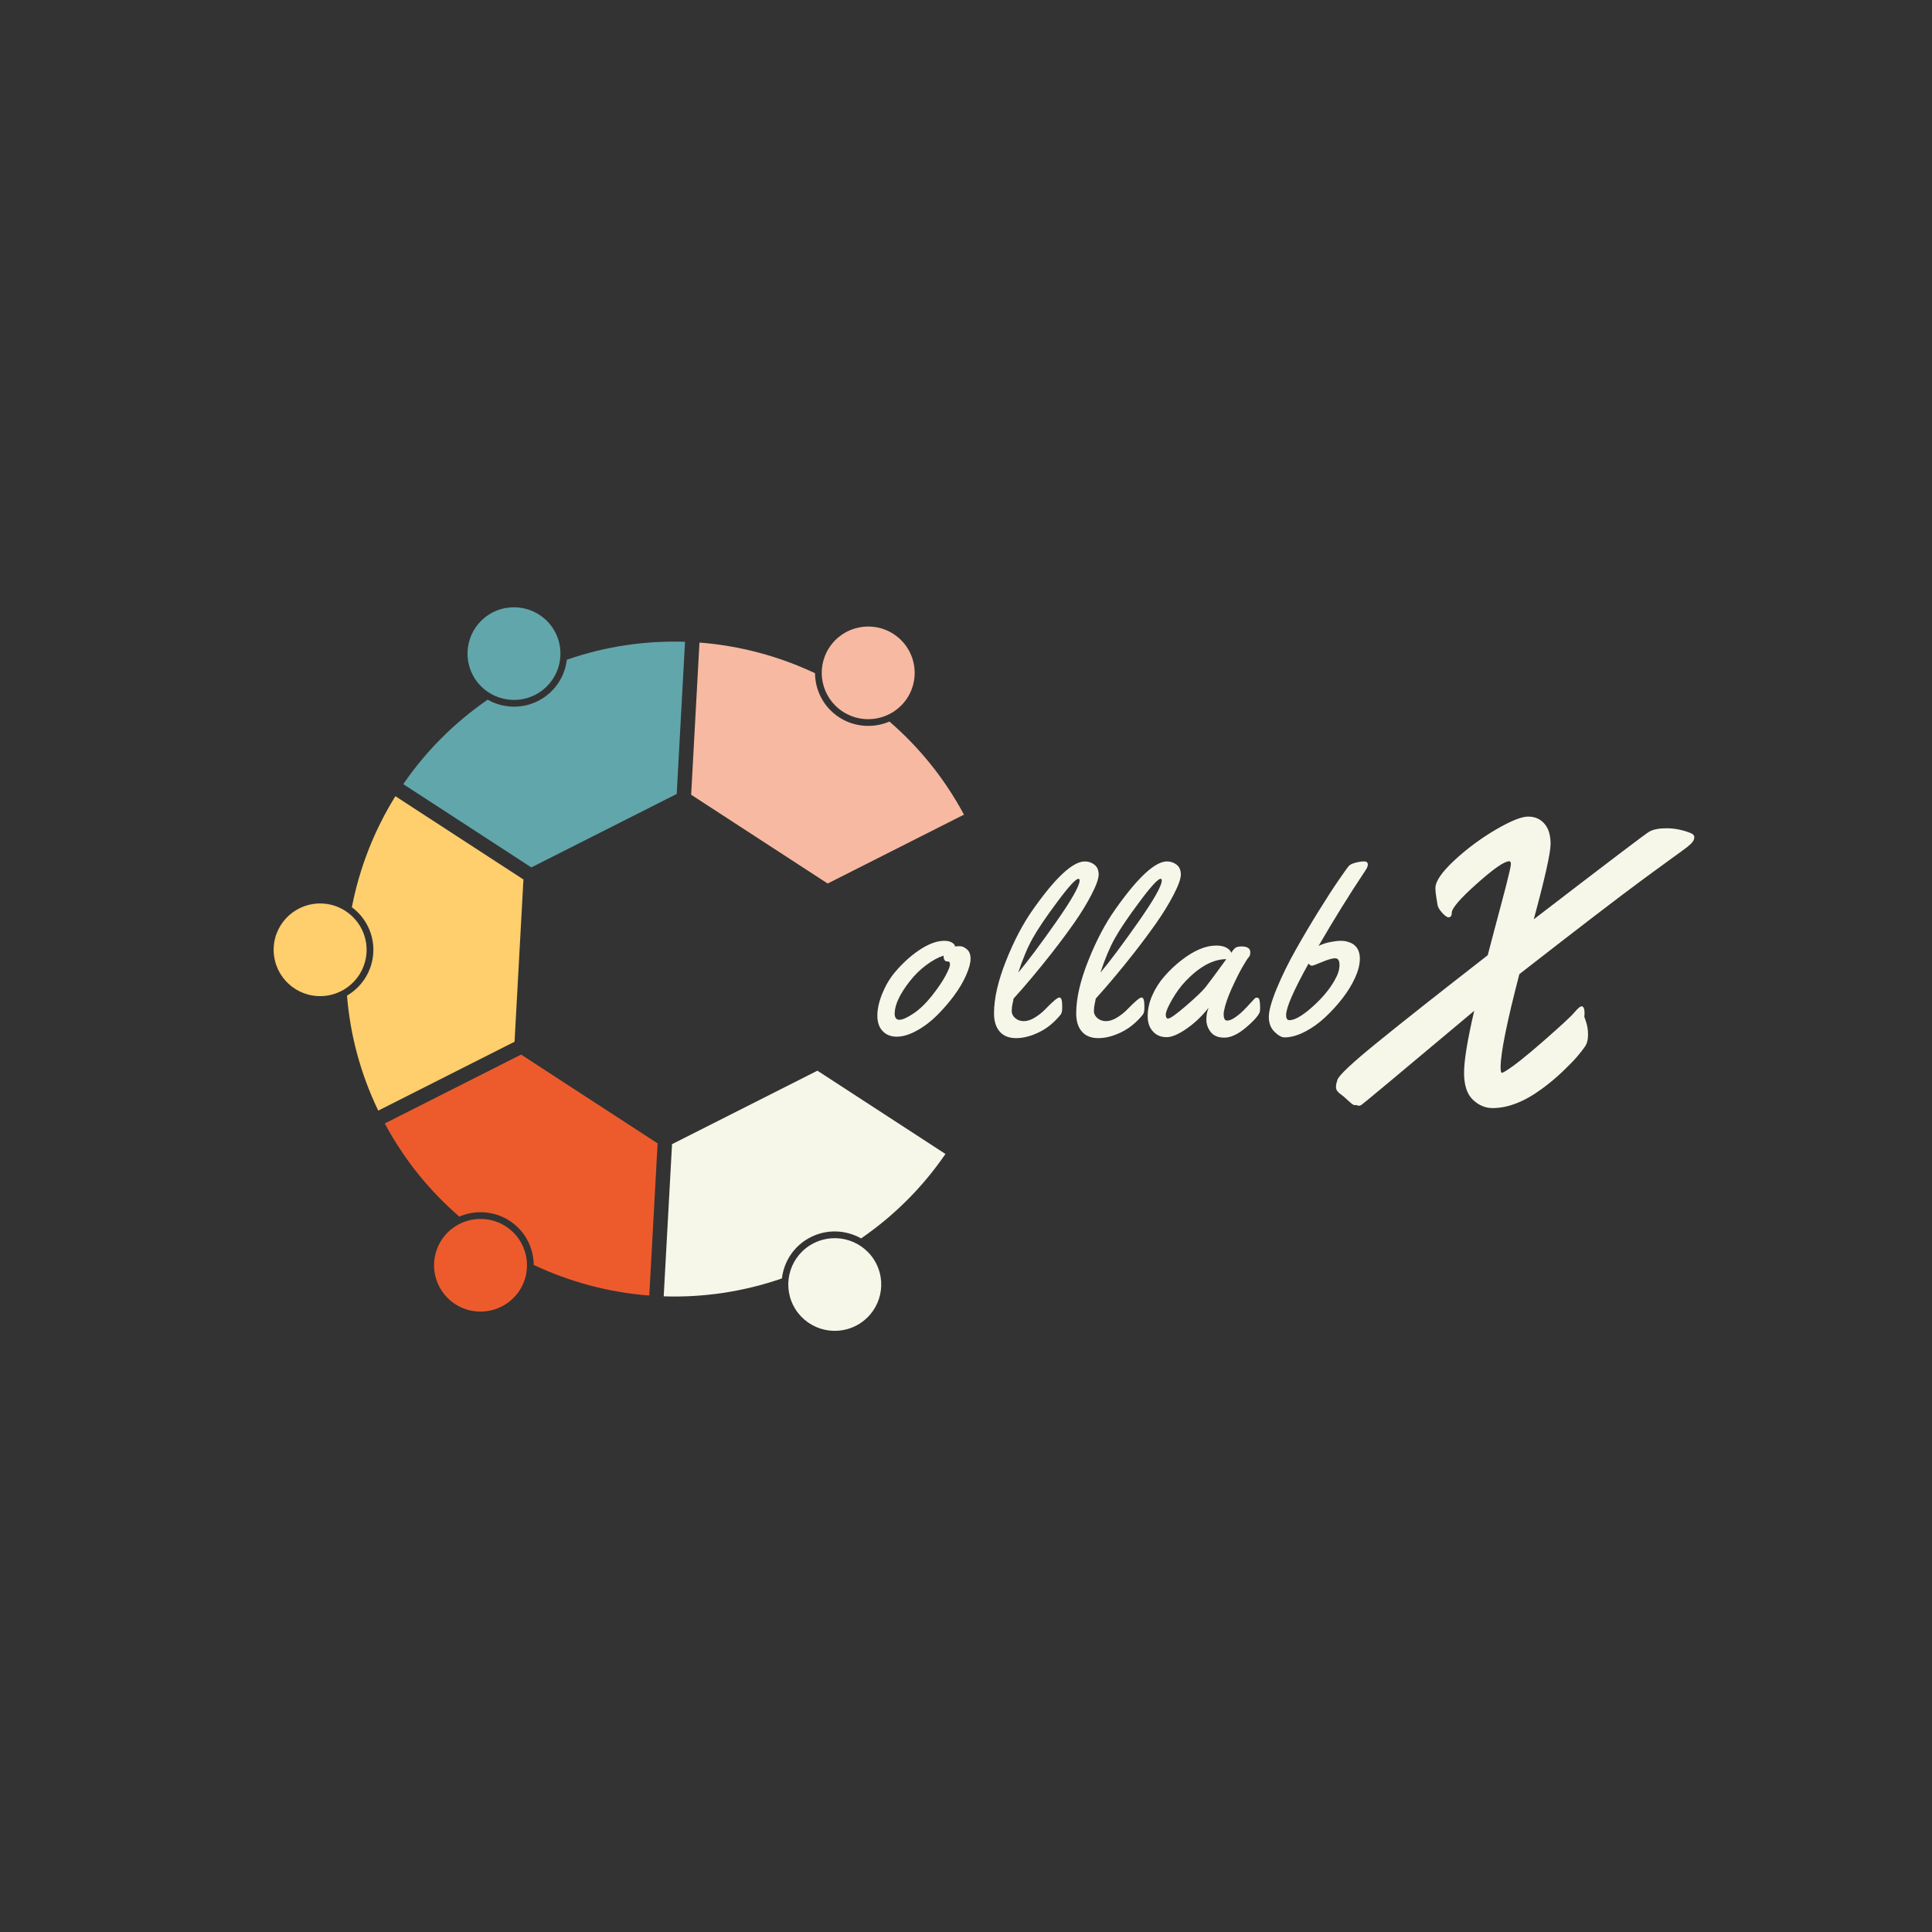 <svg xmlns="http://www.w3.org/2000/svg" xmlns:xlink="http://www.w3.org/1999/xlink" width="500" zoomAndPan="magnify" viewBox="0 0 375 375" height="500" preserveAspectRatio="xMidYMid meet" version="1.0"><rect x="0" y="0" width="375" height="375" fill="#333333" stroke="none"/><defs><g/><clipPath id="a0f99abeb1"><path d="M 134 124.605 L 187.102 124.605 L 187.102 171.527 L 134 171.527 Z M 134 124.605 " clip-rule="nonzero"/></clipPath><clipPath id="ca84471b95"><path d="M 153 240.102 L 171.145 240.102 L 171.145 258.316 L 153 258.316 Z M 153 240.102 " clip-rule="nonzero"/></clipPath></defs><path fill="#ed5b2d" d="M 74.684 218.062 C 78.469 225.121 83.41 231.18 89.156 236.137 C 92.324 234.77 96.008 235.066 98.918 236.957 C 101.926 238.914 103.57 242.18 103.598 245.52 C 110.629 248.836 118.234 250.863 126.023 251.465 L 127.641 221.93 L 101.145 204.695 L 74.684 218.062 " fill-opacity="1" fill-rule="nonzero"/><path fill="#ed5b2d" d="M 98.199 238.055 C 94.027 235.34 88.438 236.512 85.715 240.672 C 82.992 244.832 84.168 250.402 88.34 253.117 C 92.512 255.832 98.102 254.66 100.824 250.5 C 103.547 246.34 102.371 240.77 98.199 238.055 " fill-opacity="1" fill-rule="nonzero"/><g clip-path="url(#a0f99abeb1)"><path fill="#f7b9a1" d="M 187.105 158.121 C 183.324 151.066 178.379 145.008 172.637 140.051 C 169.469 141.418 165.781 141.121 162.875 139.23 C 159.867 137.273 158.219 134.008 158.195 130.668 C 151.16 127.352 143.555 125.324 135.766 124.719 L 134.152 154.258 L 160.648 171.492 L 187.105 158.121 " fill-opacity="1" fill-rule="nonzero"/></g><path fill="#f7b9a1" d="M 163.59 138.133 C 167.766 140.848 173.355 139.676 176.078 135.516 C 178.797 131.355 177.621 125.781 173.449 123.07 C 169.277 120.355 163.688 121.527 160.965 125.688 C 158.242 129.848 159.418 135.418 163.59 138.133 " fill-opacity="1" fill-rule="nonzero"/><path fill="#ffce6d" d="M 101.598 170.707 L 76.746 154.543 C 72.629 161.164 69.77 168.477 68.297 176.09 C 70.98 178.086 72.652 181.34 72.457 184.918 C 72.27 188.375 70.328 191.512 67.352 193.25 C 67.965 200.801 69.941 208.355 73.418 215.57 L 99.875 202.199 L 101.598 170.707 " fill-opacity="1" fill-rule="nonzero"/><path fill="#ffce6d" d="M 71.145 184.844 C 71.414 179.887 67.602 175.648 62.629 175.375 C 57.652 175.105 53.398 178.906 53.129 183.867 C 52.859 188.824 56.672 193.066 61.645 193.336 C 66.621 193.605 70.875 189.805 71.145 184.844 " fill-opacity="1" fill-rule="nonzero"/><path fill="#61a6ab" d="M 131.348 154.105 L 132.965 124.57 C 125.32 124.316 117.551 125.438 110.023 128.047 C 109.633 131.363 107.641 134.434 104.438 136.055 C 101.23 137.672 97.566 137.457 94.652 135.812 C 88.094 140.32 82.594 145.906 78.277 152.199 L 103.129 168.363 L 131.348 154.105 " fill-opacity="1" fill-rule="nonzero"/><path fill="#61a6ab" d="M 103.84 134.887 C 108.285 132.641 110.062 127.227 107.809 122.797 C 105.559 118.367 100.129 116.598 95.684 118.844 C 91.242 121.09 89.465 126.5 91.719 130.93 C 93.969 135.359 99.398 137.129 103.84 134.887 " fill-opacity="1" fill-rule="nonzero"/><path fill="#f6f6e9" d="M 130.441 222.082 L 128.824 251.617 C 136.473 251.871 144.242 250.75 151.77 248.141 C 152.156 244.824 154.148 241.754 157.355 240.133 C 160.562 238.512 164.223 238.727 167.137 240.375 C 173.695 235.867 179.199 230.281 183.512 223.984 L 158.66 207.82 L 130.441 222.082 " fill-opacity="1" fill-rule="nonzero"/><g clip-path="url(#ca84471b95)"><path fill="#f6f6e9" d="M 157.949 241.301 C 153.504 243.547 151.727 248.961 153.98 253.391 C 156.234 257.82 161.664 259.59 166.105 257.344 C 170.551 255.098 172.324 249.688 170.074 245.258 C 167.82 240.828 162.391 239.055 157.949 241.301 " fill-opacity="1" fill-rule="nonzero"/></g><g fill="#f6f6e9" fill-opacity="1"><g transform="translate(169.825, 200.625)"><g><path d="M 16.5 -16.969 C 16.945 -16.969 17.398 -16.766 17.859 -16.359 C 18.328 -15.961 18.562 -15.352 18.562 -14.531 C 18.562 -13.707 18.27 -12.633 17.688 -11.312 C 17.113 -10 16.32 -8.664 15.312 -7.312 C 14.301 -5.957 13.191 -4.68 11.984 -3.484 C 10.773 -2.285 9.469 -1.305 8.062 -0.547 C 6.664 0.211 5.395 0.594 4.25 0.594 C 3.102 0.594 2.188 0.234 1.5 -0.484 C 0.812 -1.203 0.469 -2.203 0.469 -3.484 C 0.469 -4.766 0.781 -6.18 1.406 -7.734 C 2.039 -9.297 2.852 -10.676 3.844 -11.875 C 4.844 -13.07 5.922 -14.145 7.078 -15.094 C 9.492 -17.039 11.617 -18.016 13.453 -18.016 C 14.266 -18.016 14.879 -17.812 15.297 -17.406 C 15.441 -17.27 15.516 -17.148 15.516 -17.047 L 15.516 -16.922 C 15.723 -16.953 16.051 -16.969 16.5 -16.969 Z M 14.25 -14 L 14.094 -14 C 13.57 -14 13.312 -14.379 13.312 -15.141 C 12.227 -14.785 11.094 -14.16 9.906 -13.266 C 8.719 -12.379 7.656 -11.328 6.719 -10.109 C 4.82 -7.672 3.859 -5.613 3.828 -3.938 C 3.828 -3.102 4.129 -2.688 4.734 -2.688 C 5.348 -2.688 6.254 -3.086 7.453 -3.891 C 8.66 -4.691 9.852 -5.832 11.031 -7.312 C 12.207 -8.801 13.086 -10.094 13.672 -11.188 C 14.266 -12.281 14.562 -13.02 14.562 -13.406 C 14.562 -13.801 14.457 -14 14.25 -14 Z M 14.25 -14 "/></g></g></g><g fill="#f6f6e9" fill-opacity="1"><g transform="translate(190.719, 200.625)"><g><path d="M 19.844 -33.422 C 20.551 -33.422 21.176 -33.207 21.719 -32.781 C 22.258 -32.352 22.531 -31.723 22.531 -30.891 C 22.531 -30.066 22.066 -28.766 21.141 -26.984 C 20.223 -25.211 19.117 -23.406 17.828 -21.562 C 16.535 -19.719 15.078 -17.754 13.453 -15.672 C 10.867 -12.379 8.391 -9.422 6.016 -6.797 C 5.992 -6.609 5.926 -6.273 5.812 -5.797 C 5.707 -5.316 5.656 -4.832 5.656 -4.344 C 5.656 -3.852 5.879 -3.41 6.328 -3.016 C 6.785 -2.617 7.348 -2.422 8.016 -2.422 C 8.68 -2.422 9.395 -2.656 10.156 -3.125 C 10.926 -3.602 11.594 -4.133 12.156 -4.719 C 13.633 -6.25 14.551 -7.016 14.906 -7.016 C 15.27 -7.016 15.453 -6.473 15.453 -5.391 L 15.453 -4.938 C 15.453 -4.363 15.348 -3.941 15.141 -3.672 C 13.891 -2.141 12.484 -1 10.922 -0.25 C 9.367 0.5 7.895 0.875 6.5 0.875 C 5.102 0.875 4.039 0.445 3.312 -0.406 C 2.582 -1.258 2.219 -2.43 2.219 -3.922 C 2.219 -6.816 2.992 -10.219 4.547 -14.125 C 6.098 -18.031 7.848 -21.359 9.797 -24.109 C 14.172 -30.316 17.52 -33.422 19.844 -33.422 Z M 18.828 -29.719 C 18.828 -29.938 18.754 -30.047 18.609 -30.047 C 18.086 -30.047 16.723 -28.562 14.516 -25.594 C 12.305 -22.633 10.707 -20.27 9.719 -18.5 C 8.727 -16.727 7.797 -14.508 6.922 -11.844 C 8.672 -13.914 11.094 -17.148 14.188 -21.547 C 17.281 -25.953 18.828 -28.676 18.828 -29.719 Z M 18.828 -29.719 "/></g></g></g><g fill="#f6f6e9" fill-opacity="1"><g transform="translate(206.671, 200.625)"><g><path d="M 19.844 -33.422 C 20.551 -33.422 21.176 -33.207 21.719 -32.781 C 22.258 -32.352 22.531 -31.723 22.531 -30.891 C 22.531 -30.066 22.066 -28.766 21.141 -26.984 C 20.223 -25.211 19.117 -23.406 17.828 -21.562 C 16.535 -19.719 15.078 -17.754 13.453 -15.672 C 10.867 -12.379 8.391 -9.422 6.016 -6.797 C 5.992 -6.609 5.926 -6.273 5.812 -5.797 C 5.707 -5.316 5.656 -4.832 5.656 -4.344 C 5.656 -3.852 5.879 -3.41 6.328 -3.016 C 6.785 -2.617 7.348 -2.422 8.016 -2.422 C 8.68 -2.422 9.395 -2.656 10.156 -3.125 C 10.926 -3.602 11.594 -4.133 12.156 -4.719 C 13.633 -6.25 14.551 -7.016 14.906 -7.016 C 15.27 -7.016 15.453 -6.473 15.453 -5.391 L 15.453 -4.938 C 15.453 -4.363 15.348 -3.941 15.141 -3.672 C 13.891 -2.141 12.484 -1 10.922 -0.25 C 9.367 0.5 7.895 0.875 6.5 0.875 C 5.102 0.875 4.039 0.445 3.312 -0.406 C 2.582 -1.258 2.219 -2.43 2.219 -3.922 C 2.219 -6.816 2.992 -10.219 4.547 -14.125 C 6.098 -18.031 7.848 -21.359 9.797 -24.109 C 14.172 -30.316 17.52 -33.422 19.844 -33.422 Z M 18.828 -29.719 C 18.828 -29.938 18.754 -30.047 18.609 -30.047 C 18.086 -30.047 16.723 -28.562 14.516 -25.594 C 12.305 -22.633 10.707 -20.27 9.719 -18.5 C 8.727 -16.727 7.797 -14.508 6.922 -11.844 C 8.672 -13.914 11.094 -17.148 14.188 -21.547 C 17.281 -25.953 18.828 -28.676 18.828 -29.719 Z M 18.828 -29.719 "/></g></g></g><g fill="#f6f6e9" fill-opacity="1"><g transform="translate(222.622, 200.625)"><g><path d="M 18.359 -16.922 C 19.492 -16.922 20.062 -16.535 20.062 -15.766 C 20.062 -15.348 19.961 -15.039 19.766 -14.844 C 19.578 -14.656 19.164 -14.016 18.531 -12.922 C 17.906 -11.828 17.207 -10.43 16.438 -8.734 C 15.676 -7.035 15.18 -5.586 14.953 -4.391 C 14.91 -4.234 14.891 -4.023 14.891 -3.766 C 14.891 -2.941 15.113 -2.531 15.562 -2.531 C 16.008 -2.531 16.535 -2.742 17.141 -3.172 C 17.754 -3.598 18.297 -4.051 18.766 -4.531 C 19.242 -5.008 19.707 -5.5 20.156 -6 C 20.613 -6.508 20.883 -6.801 20.969 -6.875 C 21.062 -6.945 21.195 -6.984 21.375 -6.984 C 21.656 -6.984 21.82 -6.77 21.875 -6.344 C 21.938 -5.914 21.969 -5.469 21.969 -5 C 21.969 -4.539 21.926 -4.223 21.844 -4.047 C 21.406 -3.203 20.457 -2.188 19 -1 C 17.539 0.188 16.211 0.781 15.016 0.781 C 13.816 0.781 12.938 0.414 12.375 -0.312 C 11.812 -1.039 11.531 -1.844 11.531 -2.719 C 11.531 -3.602 11.68 -4.379 11.984 -5.047 C 10.742 -3.453 9.328 -2.098 7.734 -0.984 C 6.141 0.129 4.836 0.688 3.828 0.688 C 2.816 0.688 1.992 0.383 1.359 -0.219 C 0.547 -0.977 0.141 -2.031 0.141 -3.375 C 0.141 -4.719 0.438 -6.066 1.031 -7.422 C 1.633 -8.785 2.426 -10.023 3.406 -11.141 C 4.383 -12.266 5.461 -13.285 6.641 -14.203 C 9.098 -16.129 11.367 -17.094 13.453 -17.094 C 14.254 -17.094 14.906 -16.957 15.406 -16.688 C 15.906 -16.426 16.223 -16.094 16.359 -15.688 C 16.711 -16.227 17.008 -16.566 17.25 -16.703 C 17.5 -16.848 17.867 -16.922 18.359 -16.922 Z M 15.406 -14.453 C 12.863 -14.453 10.238 -13.039 7.531 -10.219 C 6.562 -9.207 5.672 -7.992 4.859 -6.578 C 4.055 -5.172 3.656 -4.207 3.656 -3.688 C 3.656 -3.176 3.801 -2.922 4.094 -2.922 C 4.508 -2.922 5.664 -3.738 7.562 -5.375 C 9.469 -7.02 10.734 -8.227 11.359 -9 C 12.035 -9.852 13.383 -11.672 15.406 -14.453 Z M 15.406 -14.453 "/></g></g></g><g fill="#f6f6e9" fill-opacity="1"><g transform="translate(245.386, 200.625)"><g><path d="M 19.703 -31.766 C 16.566 -27.066 13.516 -22.148 10.547 -17.016 C 11.234 -17.367 12.004 -17.625 12.859 -17.781 C 13.711 -17.938 14.312 -18.016 14.656 -18.016 C 15.008 -18.016 15.312 -18 15.562 -17.969 C 15.812 -17.945 16.133 -17.863 16.531 -17.719 C 16.926 -17.582 17.266 -17.391 17.547 -17.141 C 18.223 -16.535 18.562 -15.676 18.562 -14.562 C 18.562 -13.445 18.258 -12.223 17.656 -10.891 C 17.062 -9.566 16.25 -8.234 15.219 -6.891 C 14.188 -5.555 13.055 -4.316 11.828 -3.172 C 10.609 -2.023 9.289 -1.086 7.875 -0.359 C 6.469 0.367 5.156 0.734 3.938 0.734 C 3.375 0.734 2.723 0.367 1.984 -0.359 C 1.254 -1.086 0.891 -2.047 0.891 -3.234 C 0.891 -4.422 1.398 -6.258 2.422 -8.75 C 3.453 -11.238 4.695 -13.77 6.156 -16.344 C 7.613 -18.926 9.102 -21.441 10.625 -23.891 C 12.145 -26.336 13.441 -28.336 14.516 -29.891 C 15.586 -31.453 16.238 -32.352 16.469 -32.594 C 16.707 -32.832 17.141 -33.031 17.766 -33.188 C 18.398 -33.352 18.945 -33.43 19.406 -33.422 C 19.875 -33.422 20.109 -33.211 20.109 -32.797 C 20.109 -32.523 19.973 -32.18 19.703 -31.766 Z M 13.688 -10.391 C 14.301 -11.461 14.609 -12.438 14.609 -13.312 C 14.609 -14.188 14.328 -14.625 13.766 -14.625 C 13.211 -14.625 12.359 -14.379 11.203 -13.891 C 10.055 -13.41 9.398 -13.172 9.234 -13.172 C 9.078 -13.172 8.863 -13.305 8.594 -13.578 C 5.695 -8.367 4.25 -5.047 4.25 -3.609 C 4.25 -2.941 4.461 -2.609 4.891 -2.609 C 5.922 -2.609 7.398 -3.461 9.328 -5.172 C 11.254 -6.891 12.707 -8.629 13.688 -10.391 Z M 13.688 -10.391 "/></g></g></g><g fill="#f6f6e9" fill-opacity="1"><g transform="translate(261.439, 213.75)"><g><path d="M 1.703 0.719 L 1.484 0.766 C 1.305 0.766 0.941 0.516 0.391 0.016 C -0.148 -0.473 -0.484 -0.773 -0.609 -0.891 C -0.734 -1.004 -0.883 -1.125 -1.062 -1.25 C -1.238 -1.375 -1.359 -1.461 -1.422 -1.516 C -1.484 -1.566 -1.562 -1.641 -1.656 -1.734 C -1.758 -1.836 -1.832 -1.922 -1.875 -1.984 C -1.914 -2.047 -1.961 -2.117 -2.016 -2.203 C -2.086 -2.348 -2.125 -2.566 -2.125 -2.859 C -2.125 -3.148 -2.035 -3.57 -1.859 -4.125 C -1.609 -4.988 0.977 -7.422 5.906 -11.422 C 10.832 -15.43 17.973 -21.07 27.328 -28.344 C 27.68 -29.707 28.117 -31.375 28.641 -33.344 C 29.172 -35.312 29.594 -36.895 29.906 -38.094 C 30.227 -39.301 30.555 -40.551 30.891 -41.844 C 31.516 -44.289 31.828 -45.691 31.828 -46.047 C 31.828 -46.398 31.711 -46.578 31.484 -46.578 C 30.555 -46.578 28.469 -45.129 25.219 -42.234 C 21.969 -39.336 20.344 -37.445 20.344 -36.562 C 20.344 -35.988 20.129 -35.703 19.703 -35.703 C 19.422 -35.703 19.008 -36 18.469 -36.594 C 17.926 -37.188 17.625 -37.727 17.562 -38.219 C 17.5 -38.707 17.43 -39.129 17.359 -39.484 C 17.234 -40.266 17.172 -40.895 17.172 -41.375 C 17.172 -42.664 18.379 -44.441 20.797 -46.703 C 23.223 -48.961 25.895 -50.953 28.812 -52.672 C 31.738 -54.391 33.859 -55.25 35.172 -55.25 C 36.484 -55.25 37.535 -54.789 38.328 -53.875 C 39.129 -52.969 39.531 -51.656 39.531 -49.938 C 39.531 -48.227 38.441 -43.352 36.266 -35.312 C 50.441 -46.207 57.906 -51.875 58.656 -52.312 C 59.414 -52.758 60.551 -52.984 62.062 -52.984 C 63.582 -52.984 65.129 -52.676 66.703 -52.062 C 67.18 -51.863 67.422 -51.602 67.422 -51.281 C 67.422 -50.969 67.32 -50.672 67.125 -50.391 C 66.938 -50.117 66.598 -49.785 66.109 -49.391 C 65.617 -49.004 64.625 -48.273 63.125 -47.203 C 61.633 -46.129 59.844 -44.82 57.75 -43.281 C 52.875 -39.688 44.781 -33.484 33.469 -24.672 C 31.039 -15.348 29.828 -9.32 29.828 -6.594 C 29.828 -5.883 29.906 -5.531 30.062 -5.531 C 30.227 -5.531 30.453 -5.629 30.734 -5.828 C 32.223 -6.711 34.664 -8.641 38.062 -11.609 C 41.457 -14.578 43.488 -16.457 44.156 -17.25 C 44.832 -18.051 45.297 -18.441 45.547 -18.422 C 45.93 -18.422 46.125 -17.961 46.125 -17.047 L 46.078 -16.406 C 46.078 -16.383 46.195 -16.023 46.438 -15.328 C 46.676 -14.629 46.797 -13.816 46.797 -12.891 C 46.797 -11.973 46.617 -11.242 46.266 -10.703 C 45.91 -10.16 45.383 -9.484 44.688 -8.672 C 44 -7.867 43.035 -6.879 41.797 -5.703 C 40.555 -4.523 39.242 -3.43 37.859 -2.422 C 34.473 0.078 31.273 1.328 28.266 1.328 C 26.848 1.328 25.57 0.785 24.438 -0.297 C 23.301 -1.391 22.734 -3.129 22.734 -5.516 C 22.734 -7.898 23.391 -11.91 24.703 -17.547 C 10.254 -5.422 2.941 0.676 2.766 0.75 C 2.586 0.832 2.426 0.875 2.281 0.875 Z M 1.703 0.719 "/></g></g></g></svg>